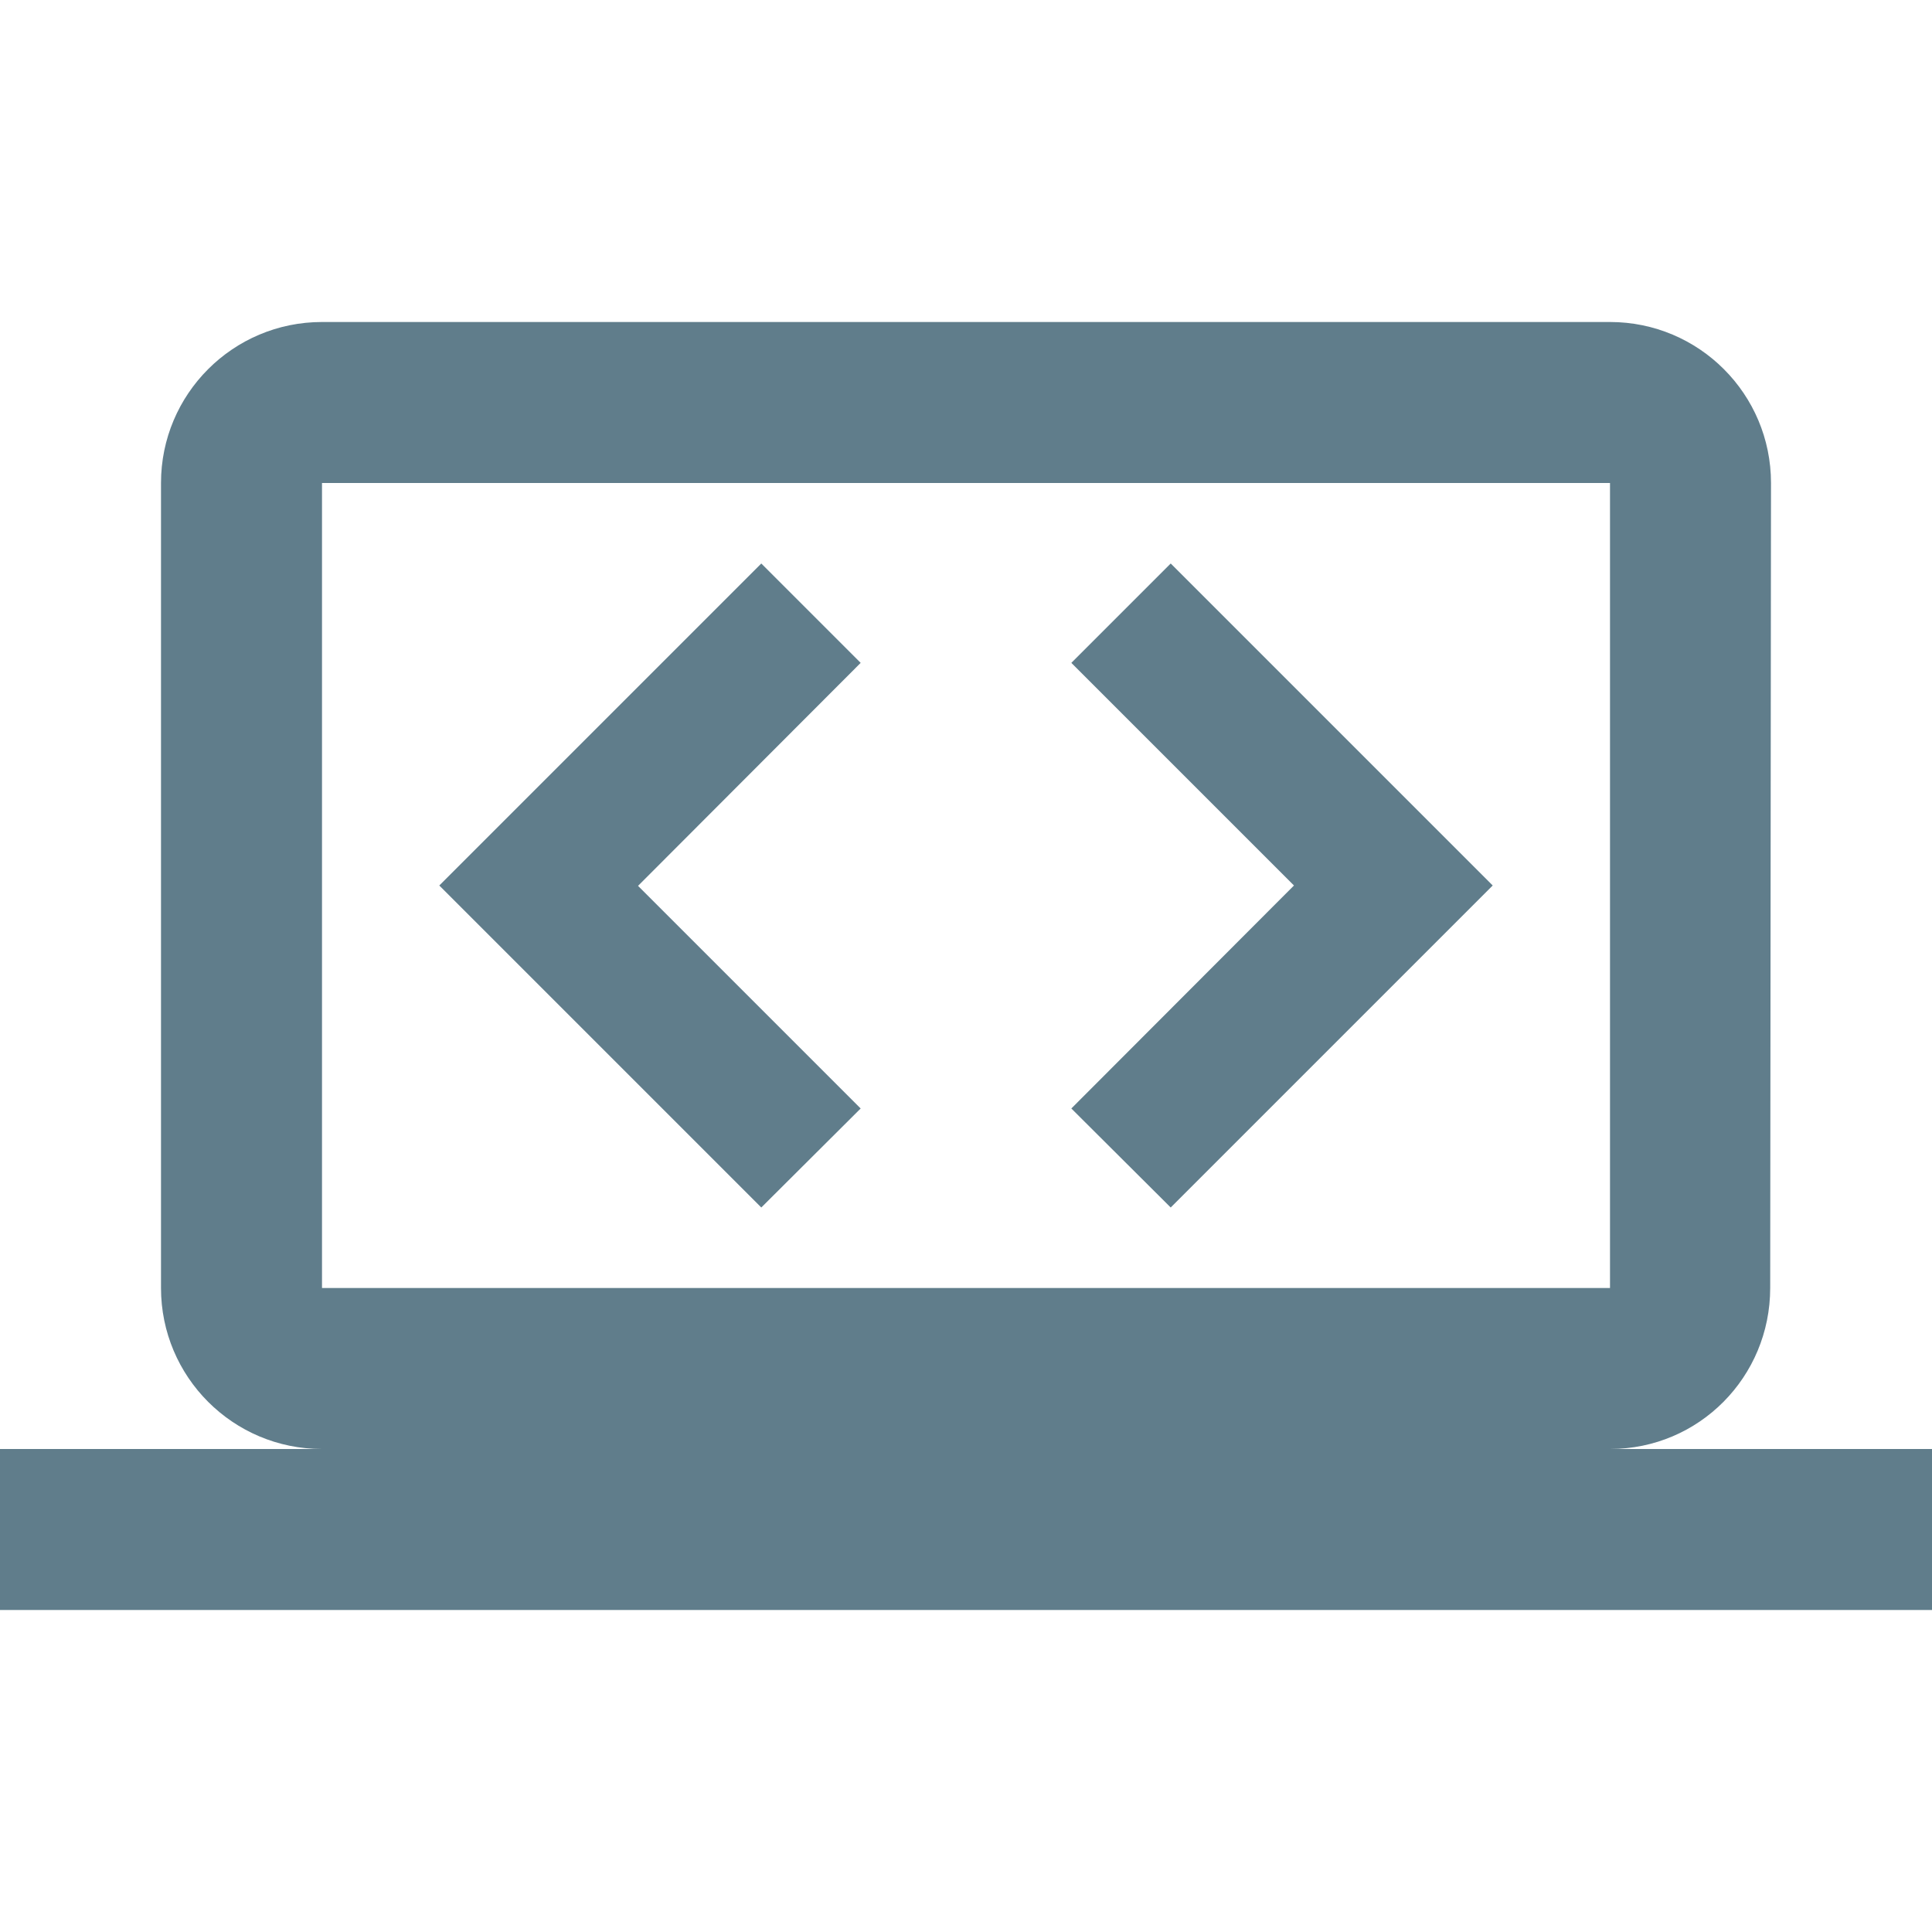 <svg fill="#607D8B" height="48" viewBox="0 0 48 48" width="48" xmlns="http://www.w3.org/2000/svg"><path d="m21.383 27.54-5.531-5.531 5.531-5.54-2.469-2.469-8 8 8 8zm7.703 2.46 8-8-8-8-2.469 2.469 5.531 5.531-5.531 5.54zm-21.086-22c-2.21 0-4 1.79-4 4v20c0 2.21 1.79 4 4 4h-8v4h48v-4h-8c2.21 0 3.98-1.79 3.98-4l.02-20c0-2.21-1.79-4-4-4zm0 4h32v20h-32z" fill="#607D8B"/></svg>